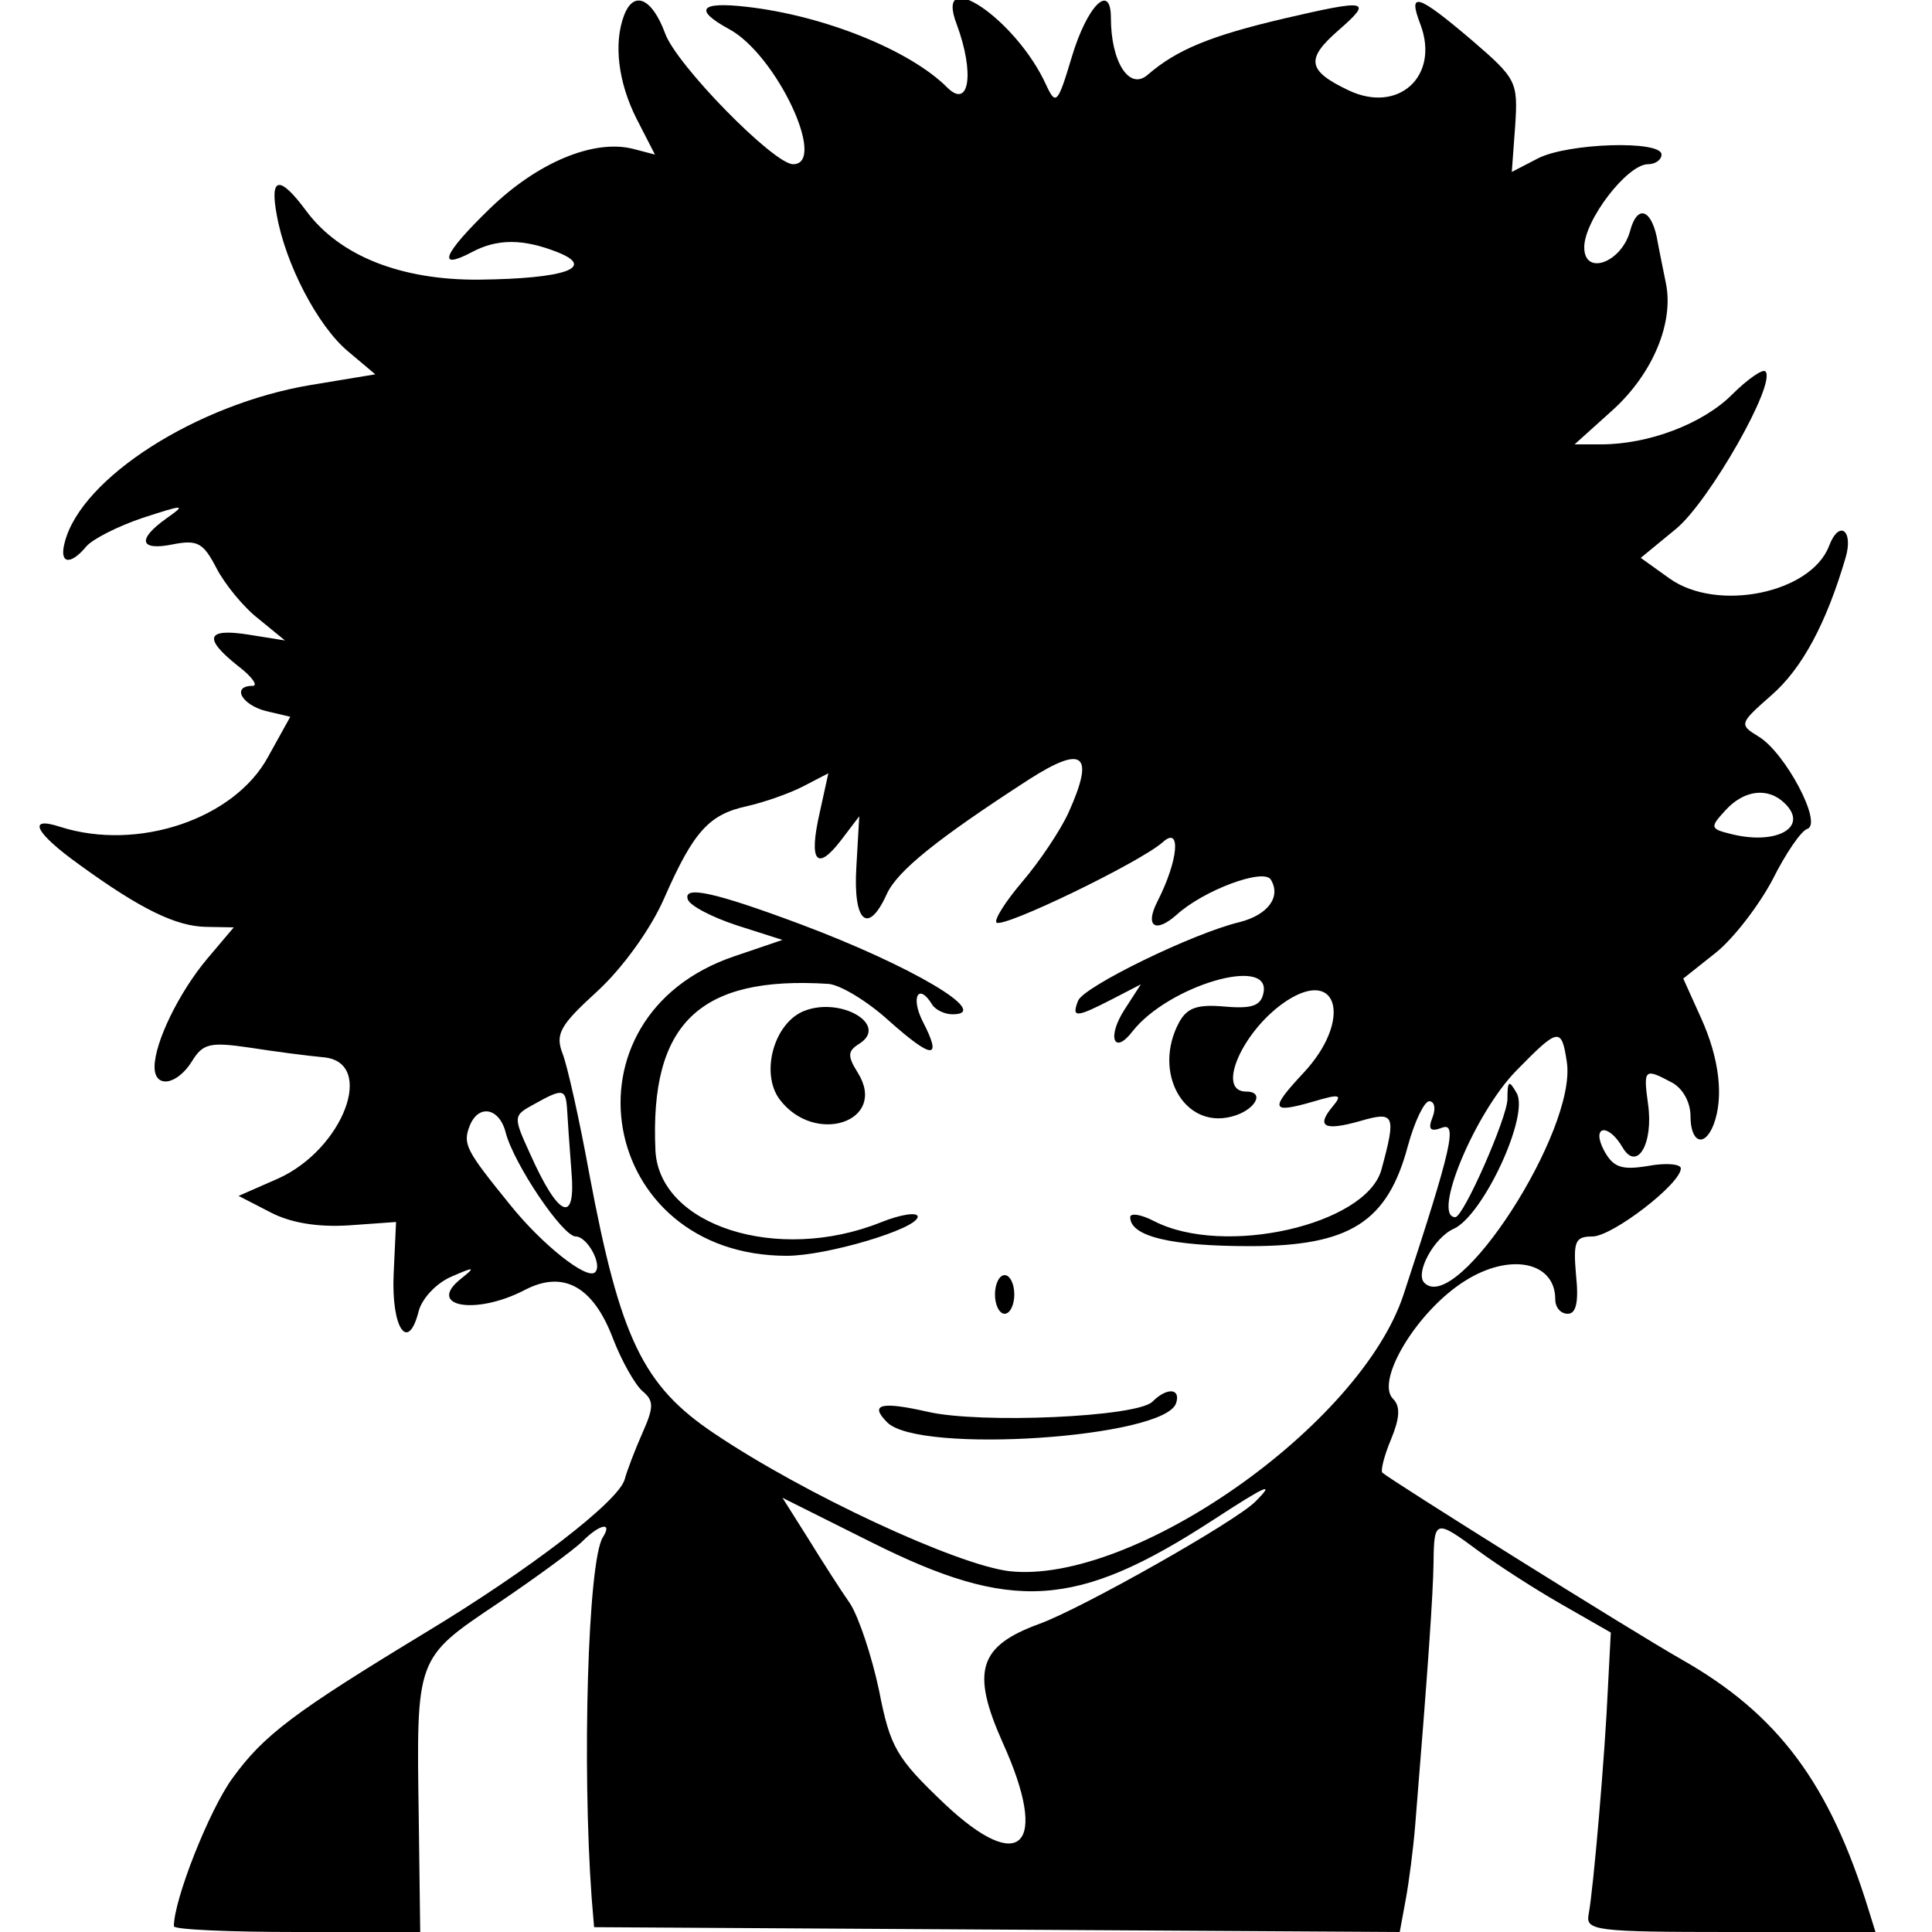 <svg xmlns="http://www.w3.org/2000/svg" width="400" height="400" viewBox="0 0 400 400"><path d="M129.2 3.2C127 9 128 17.1 131.8 24.6l3.8 7.4-4.6-1.2c-8.1-2-19.7 2.8-29.6 12.4-9.7 9.4-11.1 12.9-3.7 9 5.2-2.8 10.6-2.8 17.7 0 8.1 3.2 1.6 5.5-16.3 5.7C83 58 70.4 53 63.5 43.8c-5.6-7.6-7.7-7.3-6.2.7 1.8 10.2 8.5 23 14.7 28.2l5.7 4.8-13.3 2.2c-23.5 3.9-47.6 19.2-51 32.6-1.2 4.4 1.1 4.9 4.5.8 1.3-1.5 6.6-4.2 11.7-5.9 8.6-2.8 9-2.8 4.9.1-6.2 4.4-5.6 6.8 1.3 5.4 5.1-1 6.3-.3 9 4.9 1.7 3.3 5.6 8.1 8.7 10.5l5.5 4.5-7.5-1.2c-8.8-1.4-9.5.7-2.2 6.5 2.9 2.2 4.2 4.1 3 4.1-4.4 0-2.3 3.9 2.7 5.2l5.1 1.2-4.6 8.3c-7 12.9-27 19.6-43 14.5-7-2.3-5.3 1.2 3.9 7.8 12.8 9.3 20.1 12.8 26.3 12.9l5.7.1-5.5 6.5c-5.8 6.9-10.9 17.3-10.9 22.4 0 4.5 4.6 3.8 7.7-1.1 2.3-3.8 3.8-4.1 12-2.9 5.1.8 12 1.7 15.3 2 10.9 1 4.1 19-9.4 25.1l-8.2 3.6L56 251c4.2 2.2 9.8 3.1 16.2 2.7l9.8-.7-.5 10.8c-.5 11.2 3 16.4 5.2 7.6.7-2.6 3.7-5.8 6.8-7.1 4.8-2.1 5-2 2 .4-7.4 5.8 2.9 7.7 13.1 2.4 8-4.2 14.2-.8 18.3 10 1.8 4.7 4.6 9.6 6.1 10.9 2.4 2 2.4 3.3 0 8.7-1.5 3.4-3.2 7.8-3.7 9.7-1.5 4.6-19.5 18.5-41.2 31.6-27.2 16.5-33.5 21.2-40 30.2-4.8 6.6-12.1 25.1-12.1 30.6 0 .7 11.5 1.2 25.5 1.2H87l-.3-23.5c-.5-33.4-.7-33.1 16.3-44.5 8-5.4 15.9-11.2 17.6-12.9 3.6-3.6 6.3-4.1 4.2-.8-3.1 5-4.3 47.3-2.3 74.7l.5 6 83.4.5 83.4.5 1.2-6.5c.7-3.7 1.6-10.7 2-15.6 2.7-33.1 3.7-47.8 3.8-54.4.1-8.9.4-9 9.3-2.4 3.8 2.8 11.5 7.8 17.1 11l10.3 5.9-.6 11.5c-.6 13.6-3 41.7-4 46.9-.6 3.3 1.4 3.6 29.4 3.6h30l-1.4-4.5c-8.1-26.3-18.8-40.6-38.7-51.9-10.4-5.9-60.2-37.1-62-38.7-.4-.4.4-3.6 1.8-6.9 1.8-4.4 2-6.8.4-8.4-3.7-3.7 5-18.2 14.9-24.4 9.3-5.9 18.7-4 18.7 3.8 0 1.7 1.1 3 2.6 3 1.7 0 2.3-2.4 1.7-8-.6-7-.2-8 3.4-8 4.1 0 18.3-10.9 18.3-14.1 0-.9-3.1-1.2-6.8-.5-5.5.9-7.2.3-9.1-3.2-2.7-5.1.8-5.8 3.8-.7 3 5.2 6.5-.7 5.3-9-1-7.2-.7-7.4 4.9-4.4 2.3 1.2 3.9 4.1 3.9 7 0 5.5 2.9 6.6 4.8 1.7 2.1-5.6 1.2-13.6-2.6-22l-3.7-8.2 6.8-5.4c3.7-3 8.9-9.8 11.7-15.1 2.7-5.4 5.9-10.1 7.2-10.5 3.2-1.1-4.6-15.8-10.1-19.1-4.1-2.5-4-2.7 2.7-8.6 6.3-5.5 11.3-14.8 15.3-28.4 1.7-5.7-1.3-8-3.4-2.5-3.7 9.8-23.1 13.8-33 6.8l-6-4.3 7.3-6c6.9-5.7 20.9-30.3 18.5-32.6-.5-.6-3.7 1.6-6.9 4.8-6 6-17.2 10.3-27.1 10.3H326l8-7.2c8.2-7.5 12.6-18 10.9-26.2-.5-2.5-1.4-6.8-1.9-9.6-1.3-5.9-4.1-6.5-5.5-1.2-1.8 6.6-9.5 9.4-9.5 3.4 0-5.6 8.9-17.2 13.2-17.2 1.5 0 2.8-.9 2.8-2 0-3-19.4-2.4-25.6.8l-5.4 2.8.7-9.5c.6-9.2.3-9.8-9-17.8-11.3-9.6-13.3-10.2-10.6-3.2 4 10.7-4.6 18.5-14.9 13.6-8.6-4.1-8.9-6.5-2-12.5 7.1-6.2 6-6.4-11.2-2.4-15.4 3.6-22.4 6.5-28.4 11.7-3.8 3.3-7.6-2.7-7.6-11.8 0-7.4-4.9-2.6-8.1 8.1-2.9 9.7-3.3 10.1-5.3 5.8-6.2-13.7-23.4-25.2-18.5-12.5 3.7 10 2.6 17.6-2 13-7.7-7.7-25.5-14.9-41.6-16.7-9.6-1.1-10.9.6-3.6 4.6 9.8 5.2 20.5 28 13.3 28-4 0-24.2-20.6-26.5-27.1-2.7-7.3-6.5-9-8.5-3.7m92 165.1c-1.7 3.7-6 10.1-9.5 14.2s-5.9 7.9-5.4 8.5c1.3 1.3 29.6-12.4 34.4-16.6 3.9-3.6 3.3 3.7-1.1 12.3-2.6 5.1-.4 6.6 4 2.7 5.6-5.1 18-9.7 19.5-7.3 2.2 3.6-.6 7.3-6.4 8.8-9.7 2.3-32.4 13.4-33.5 16.3-1.4 3.6-.4 3.5 7-.3l6-3.1-3.3 5.1c-3.8 5.8-2.3 9.7 1.6 4.6 7.4-9.4 28.6-15.7 27.1-8-.5 2.7-2.3 3.4-8 2.9s-7.8.2-9.5 3.3c-5.5 10.3 1 22 10.8 19.5 4.9-1.2 7.2-5.2 3.1-5.2-6.4 0-.6-12.9 8.4-18.8 10.8-7 13.5 4.2 3.5 14.9-7.1 7.6-6.8 8.5 1.9 6 5.7-1.7 6.2-1.5 4.1 1-3.5 4.2-1.7 5.1 5.7 3 7.2-2.1 7.5-1.3 4.4 10.1-3.2 11.4-32.6 18.1-47.1 10.6-2.7-1.4-4.9-1.7-4.9-.8 0 4 8.5 6 24.8 6 20.7 0 28.5-5 32.7-20.8 1.4-5.1 3.4-9.2 4.4-9.2 1.1 0 1.4 1.5.7 3.3-1 2.5-.5 3.1 1.9 2.2 3.3-1.3 2.1 4.1-7.9 34.5-8.9 27.1-56 60.1-81.6 57.3-10.9-1.3-42.4-15.9-61.1-28.5-14.8-9.9-19.5-19.7-25.9-53.8-2-11-4.5-22.2-5.5-24.8-1.6-4.1-.6-5.9 7.2-13 5.2-4.8 11-12.8 13.8-19.2 6.1-13.9 9.3-17.4 17.2-19.1 3.5-.8 8.7-2.6 11.6-4.1l5.2-2.7-1.8 8.2c-2.3 10.1-.6 12.2 4.4 5.7l3.8-5-.6 10.5c-.7 11.4 2.4 14.2 6.3 5.6 2.2-4.8 10.4-11.4 29.4-23.7 11.4-7.3 13.7-5.3 8.2 6.9m148.4-1.9c4.9 4.9-1.8 8.6-11.1 6.3-4.5-1.1-4.5-1.4-1.3-4.9 3.9-4.3 8.9-4.9 12.4-1.4m-227.2 19.8c.4 1.3 5 3.7 10.2 5.4l9.4 3-10 3.4c-36.9 12.5-28.2 62 10.9 62 8.3 0 27.1-5.6 27.1-8.1 0-1-3.5-.5-7.7 1.2-21.3 8.5-45.8.7-46.6-14.9-1.2-26.3 9.1-36.2 35.8-34.5 2.5.2 8.1 3.6 12.5 7.6 9.1 8.1 11.2 8.2 7 .1-2.5-5-.8-8 2-3.4.7 1.1 2.6 2 4.2 2 8.5 0-8.6-10.1-31.6-18.7-17.7-6.6-24.2-8-23.2-5.1m24.1 23.1c-6.3 2.5-9.1 12.9-5.1 18.3 7.3 9.7 22.5 4.6 16.2-5.5-2.2-3.5-2.1-4.5.3-6 6.2-3.9-3.8-9.8-11.4-6.8m157.9 10.6c2.1 14.1-22.7 52.5-29.5 45.7-2-2 2-9.4 6.1-11.2 6.1-2.8 15.7-23.5 13-28.1-1.6-2.8-1.9-2.6-1.9 1.3-.1 3.9-9.1 24.4-10.8 24.4-4.9 0 4-21.5 12.6-30.3 8.8-9 9.4-9.1 10.5-1.8m-207 9.6c.1 1.9.5 7.7.9 12.9 1 11.2-2.6 9.8-8.5-3.4-3.6-7.9-3.6-8 .8-10.4 5.9-3.3 6.5-3.2 6.8.9m-12.7 5c1.7 6.5 11.8 21.5 14.5 21.5 2.4 0 5.6 5.9 4 7.4-1.6 1.7-11-5.7-17.7-14.1-9-11.1-9.7-12.4-8.3-16.1 1.8-4.7 6.2-3.9 7.5 1.3M206 268c0 2.2.9 4 2 4s2-1.8 2-4-.9-4-2-4-2 1.8-2 4m32.6 22.2c-3.2 3.2-35.7 4.6-46.5 2.1-9.7-2.2-12.2-1.6-8.4 2.2 6.6 6.6 57.5 3.2 59.8-4 1-3.1-1.9-3.3-4.9-.3m21.3 20.7c-4.2 4.2-35.9 22.1-44.7 25.3-12.6 4.6-14.2 9.8-7.6 24.6 9.7 21.4 3.8 27.6-12 12.7-10-9.5-11.3-11.7-13.6-23.5-1.5-7.1-4.2-15.2-6-18-1.9-2.7-5.8-8.8-8.7-13.5l-5.3-8.4 18.2 9.1c29.3 14.7 42.6 13.9 70.8-4.4 11.2-7.3 13.2-8.2 8.9-3.9"/></svg>
